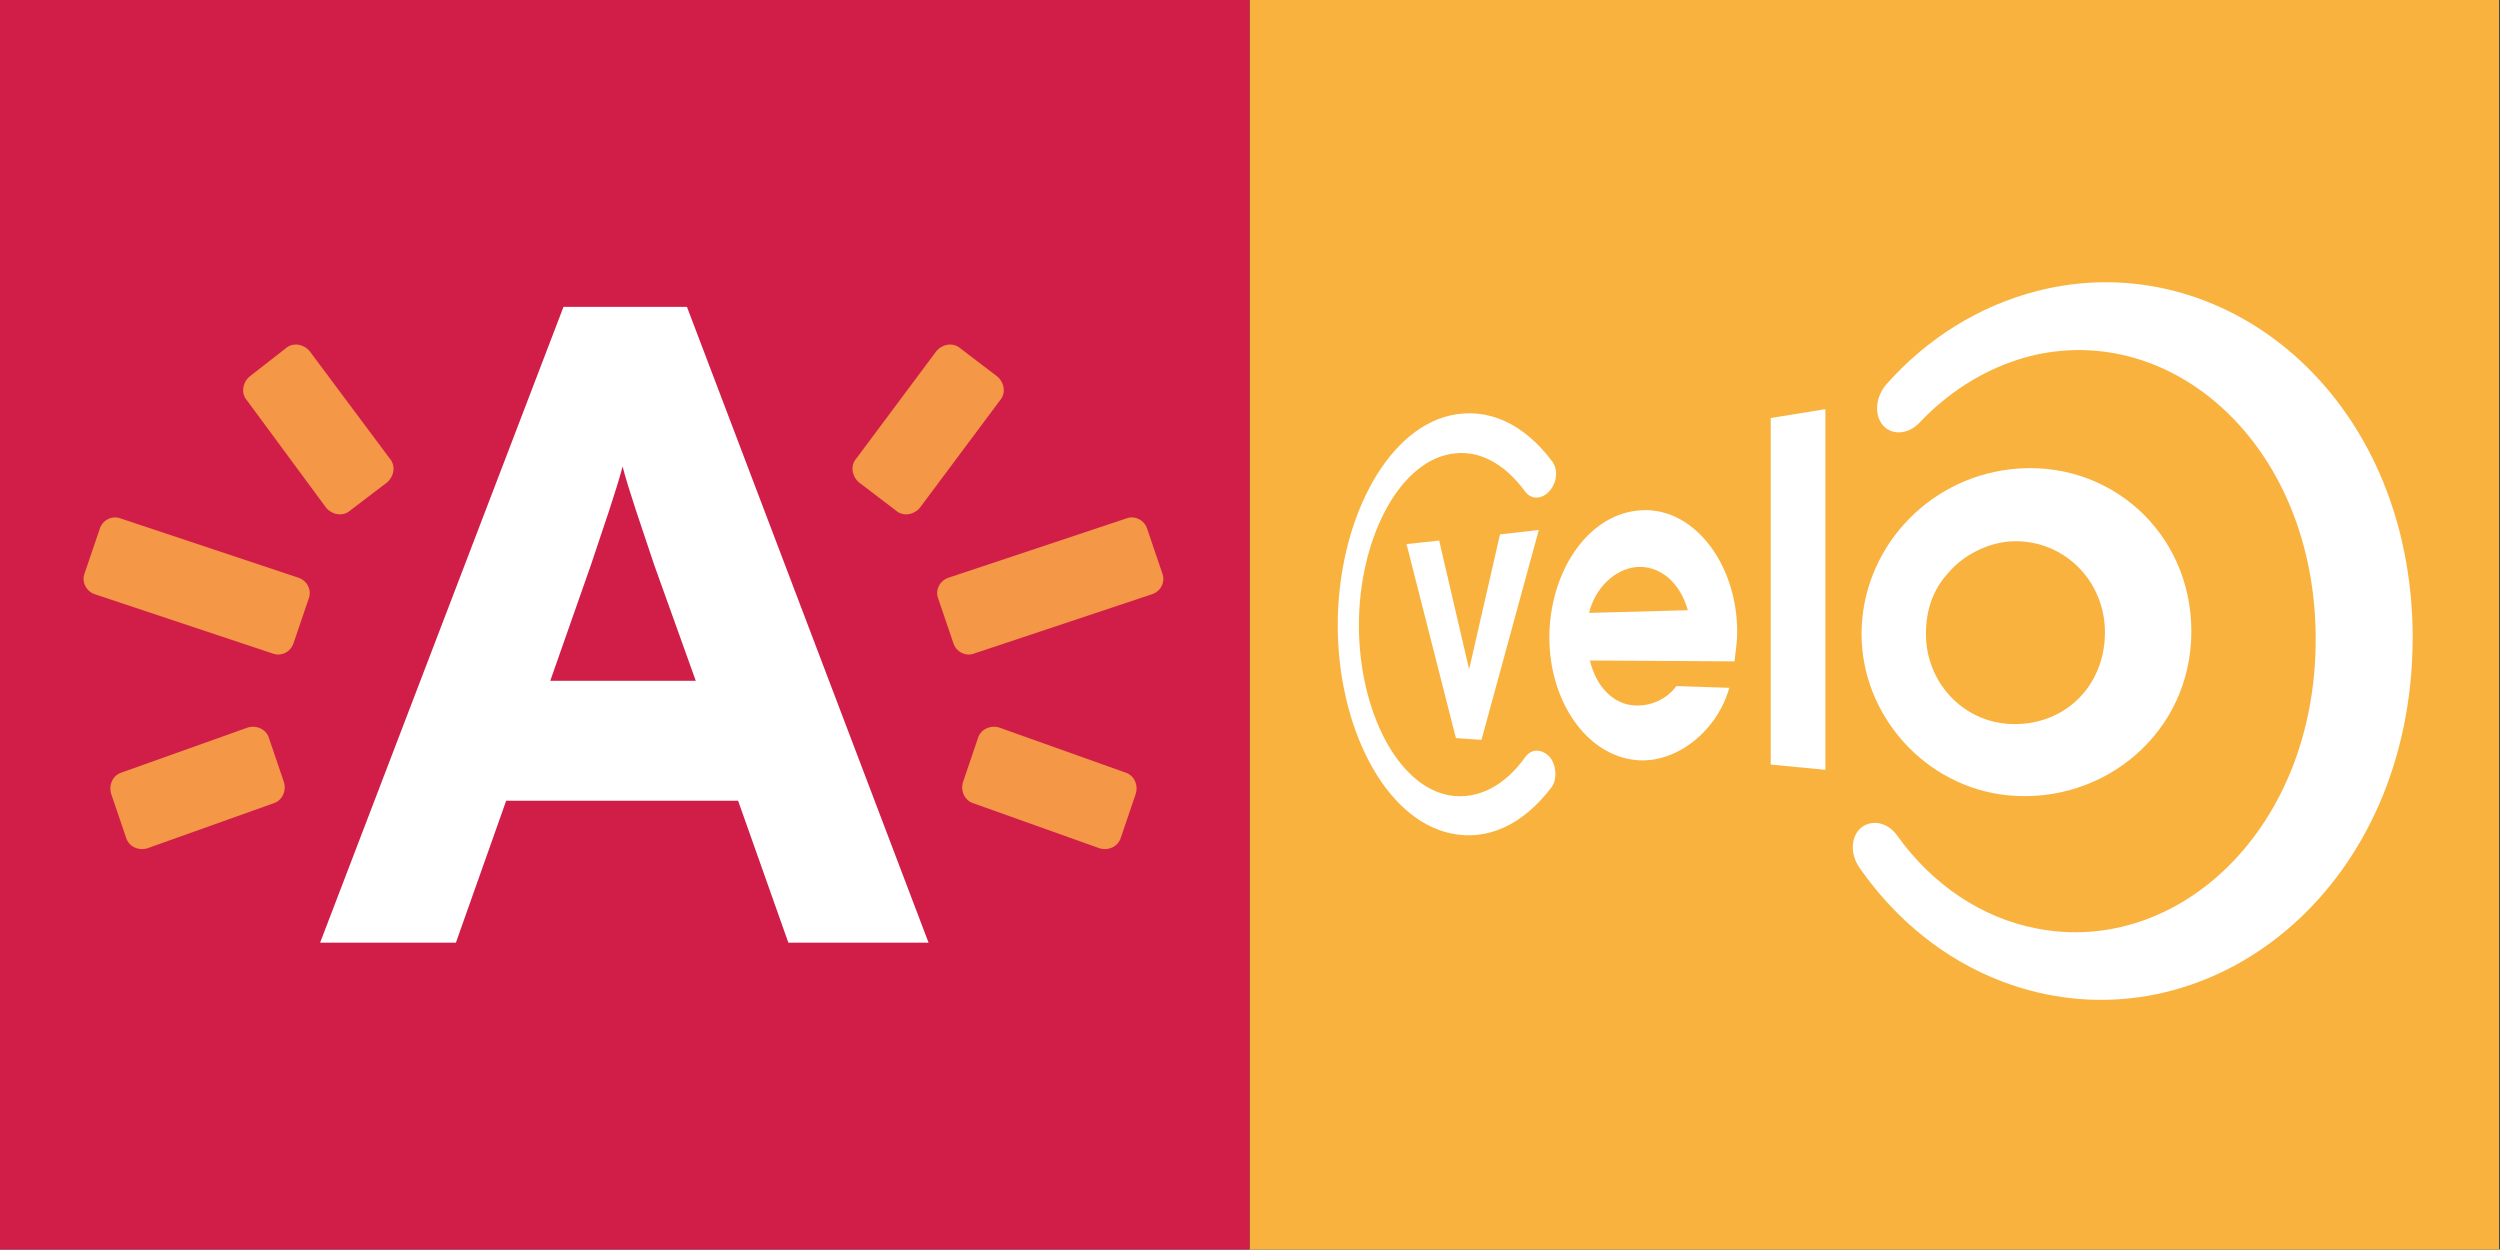 <?xml version="1.0" encoding="utf-8"?>
<!-- Generator: Adobe Illustrator 22.0.0, SVG Export Plug-In . SVG Version: 6.00 Build 0)  -->
<svg version="1.1" id="Layer_1" xmlns="http://www.w3.org/2000/svg" xmlns:xlink="http://www.w3.org/1999/xlink" x="0px" y="0px"
	 viewBox="0 0 283.5 141.7" style="enable-background:new 0 0 283.5 141.7;" xml:space="preserve">
<rect x="0" y="0" width="283.5" height="141.7" fill="#333333" stroke="none"/>
<style type="text/css">
	.Arched_x0020_Green{fill:url(#SVGID_1_);stroke:#FFFFFF;stroke-width:0.25;stroke-miterlimit:1;}
	.st0{fill:#F9B23E;}
	.st1{fill:#FFFFFF;}
	.st2{fill:#D11E49;}
	.st3{fill:#F49746;}
</style>
<linearGradient id="SVGID_1_" gradientUnits="userSpaceOnUse" x1="-70.866" y1="283.465" x2="-70.159" y2="282.758">
	<stop  offset="0" style="stop-color:#00A64F"/>
	<stop  offset="0.983" style="stop-color:#1D3F24"/>
</linearGradient>
<g>
	<rect x="141.7" y="0" class="st0" width="141.7" height="141.7"/>
	<polygon class="st1" points="159.5,61.7 163.2,61.3 166.6,75.9 170.1,60.6 174.5,60.1 168,83.9 165.1,83.7 	"/>
	<path class="st1" d="M180.3,74.9c0.7,3,2.7,5,5.1,5.1c1.9,0.1,3.7-0.8,4.7-2.2l6,0.2c-1.4,5-6.1,8.6-10.5,8.2
		c-5.7-0.5-9.9-6.7-9.9-13.9c0-7.3,4.2-13.8,10-14.4c6.1-0.7,11.3,5.8,11.3,13.8c0,1.1-0.2,2.2-0.3,3.3L180.3,74.9z M191.4,69.2
		c-0.9-3.2-3.2-5.1-5.8-4.9c-2.4,0.2-4.7,2.3-5.4,5.2L191.4,69.2z"/>
	<polygon class="st1" points="200.8,47.4 207,46.4 207,87.3 200.8,86.7 	"/>
	<path class="st1" d="M248.5,71.6c0,11.5-9.9,19.6-20.7,18.6c-9.5-0.9-16.7-9.1-16.7-18.3c0-9.4,7.2-17.6,17-18.7
		C239.1,52,248.5,60.3,248.5,71.6 M221,64.9c-1.8,1.9-2.6,4.3-2.6,7c0,5.3,4,9.9,9.5,10.2c6.1,0.3,10.8-4.2,10.8-10.4
		c0-6-4.9-10.7-10.8-10.3C225.3,61.6,222.6,63,221,64.9"/>
	<path class="st1" d="M230.9,112.5c-8.2-2-15.2-7.1-20.1-14.2c-1-1.5-0.9-3.4,0.2-4.4c1.2-1,3-0.7,4.1,0.8c4,5.6,9.6,9.4,15.9,10.6
		c16,3.1,31.6-11.3,31.6-32.8c0-21.5-15.6-35.7-31.6-32.3c-5,1.1-9.6,3.8-13.3,7.7c-1.3,1.4-3.2,1.5-4.2,0.3c-1-1.2-0.8-3.2,0.4-4.6
		c4.6-5.2,10.5-8.9,17.1-10.6c21-5.4,42.6,11.7,42.6,39.4C273.5,100.2,251.9,117.6,230.9,112.5"/>
	<path class="st1" d="M164.5,94.5c-7.5-1.6-12.8-12.1-12.8-23.6c0-11.5,5.3-22.1,12.8-23.8c4.1-0.9,8.2,0.8,11.5,5.2
		c0.7,0.9,0.6,2.4-0.3,3.4c-0.8,0.9-2,1-2.7,0.1c-2.5-3.4-5.5-4.9-8.6-4.3c-5.9,1.1-10.3,9.8-10.3,19.4c0,9.7,4.4,18.3,10.3,19.3
		c3.1,0.5,6.2-1,8.6-4.4c0.7-0.9,1.8-0.9,2.7,0c0.8,0.9,0.9,2.5,0.3,3.4C172.7,93.6,168.6,95.4,164.5,94.5"/>
</g>
<rect y="0" class="st2" width="141.7" height="141.7"/>
<g>
	<path class="st1" d="M89.4,106.9l-5.7-16.1H57.4l-5.7,16.1H36.3l27.6-72.1h14l27.4,72.1H89.4z M74.2,64.1
		c-1.4-4.2-2.9-8.5-3.6-11.2c-0.7,2.7-2.2,7-3.6,11.2l-4.6,13.1h16.5L74.2,64.1z"/>
</g>
<path class="st3" d="M33.3,72.9c-0.3,1-1.4,1.6-2.4,1.2l-20.1-6.7c-1-0.3-1.6-1.4-1.2-2.4l1.7-5c0.3-1,1.4-1.6,2.4-1.2l20.1,6.7
	c1,0.3,1.6,1.4,1.2,2.4L33.3,72.9z"/>
<path class="st3" d="M32.2,88.7c0.3,1-0.2,2.1-1.2,2.4l-14.3,5.1c-1,0.3-2.1-0.2-2.4-1.2l-1.7-5c-0.3-1,0.2-2.1,1.2-2.4l14.3-5.1
	c1-0.3,2.1,0.2,2.4,1.2L32.2,88.7z"/>
<path class="st3" d="M28.3,42.7c-0.8,0.7-1,1.9-0.3,2.7L37,57.6c0.7,0.8,1.9,1,2.7,0.3l4.2-3.2c0.8-0.7,1-1.9,0.3-2.7l-9.1-12.2
	c-0.7-0.8-1.9-1-2.7-0.3L28.3,42.7z"/>
<path class="st3" d="M108.1,72.9c0.3,1,1.4,1.6,2.4,1.2l20.1-6.7c1-0.3,1.6-1.4,1.2-2.4l-1.7-5c-0.3-1-1.4-1.6-2.4-1.2l-20.1,6.7
	c-1,0.3-1.6,1.4-1.2,2.4L108.1,72.9z"/>
<path class="st3" d="M109.2,88.7c-0.3,1,0.2,2.1,1.2,2.4l14.3,5.1c1,0.3,2.1-0.2,2.4-1.2l1.7-5c0.3-1-0.2-2.1-1.2-2.4l-14.3-5.1
	c-1-0.3-2.1,0.2-2.4,1.2L109.2,88.7z"/>
<path class="st3" d="M113.1,42.7c0.8,0.7,1,1.9,0.3,2.7l-9.1,12.2c-0.7,0.8-1.9,1-2.7,0.3l-4.2-3.2c-0.8-0.7-1-1.9-0.3-2.7l9.1-12.2
	c0.7-0.8,1.9-1,2.7-0.3L113.1,42.7z"/>
</svg>
